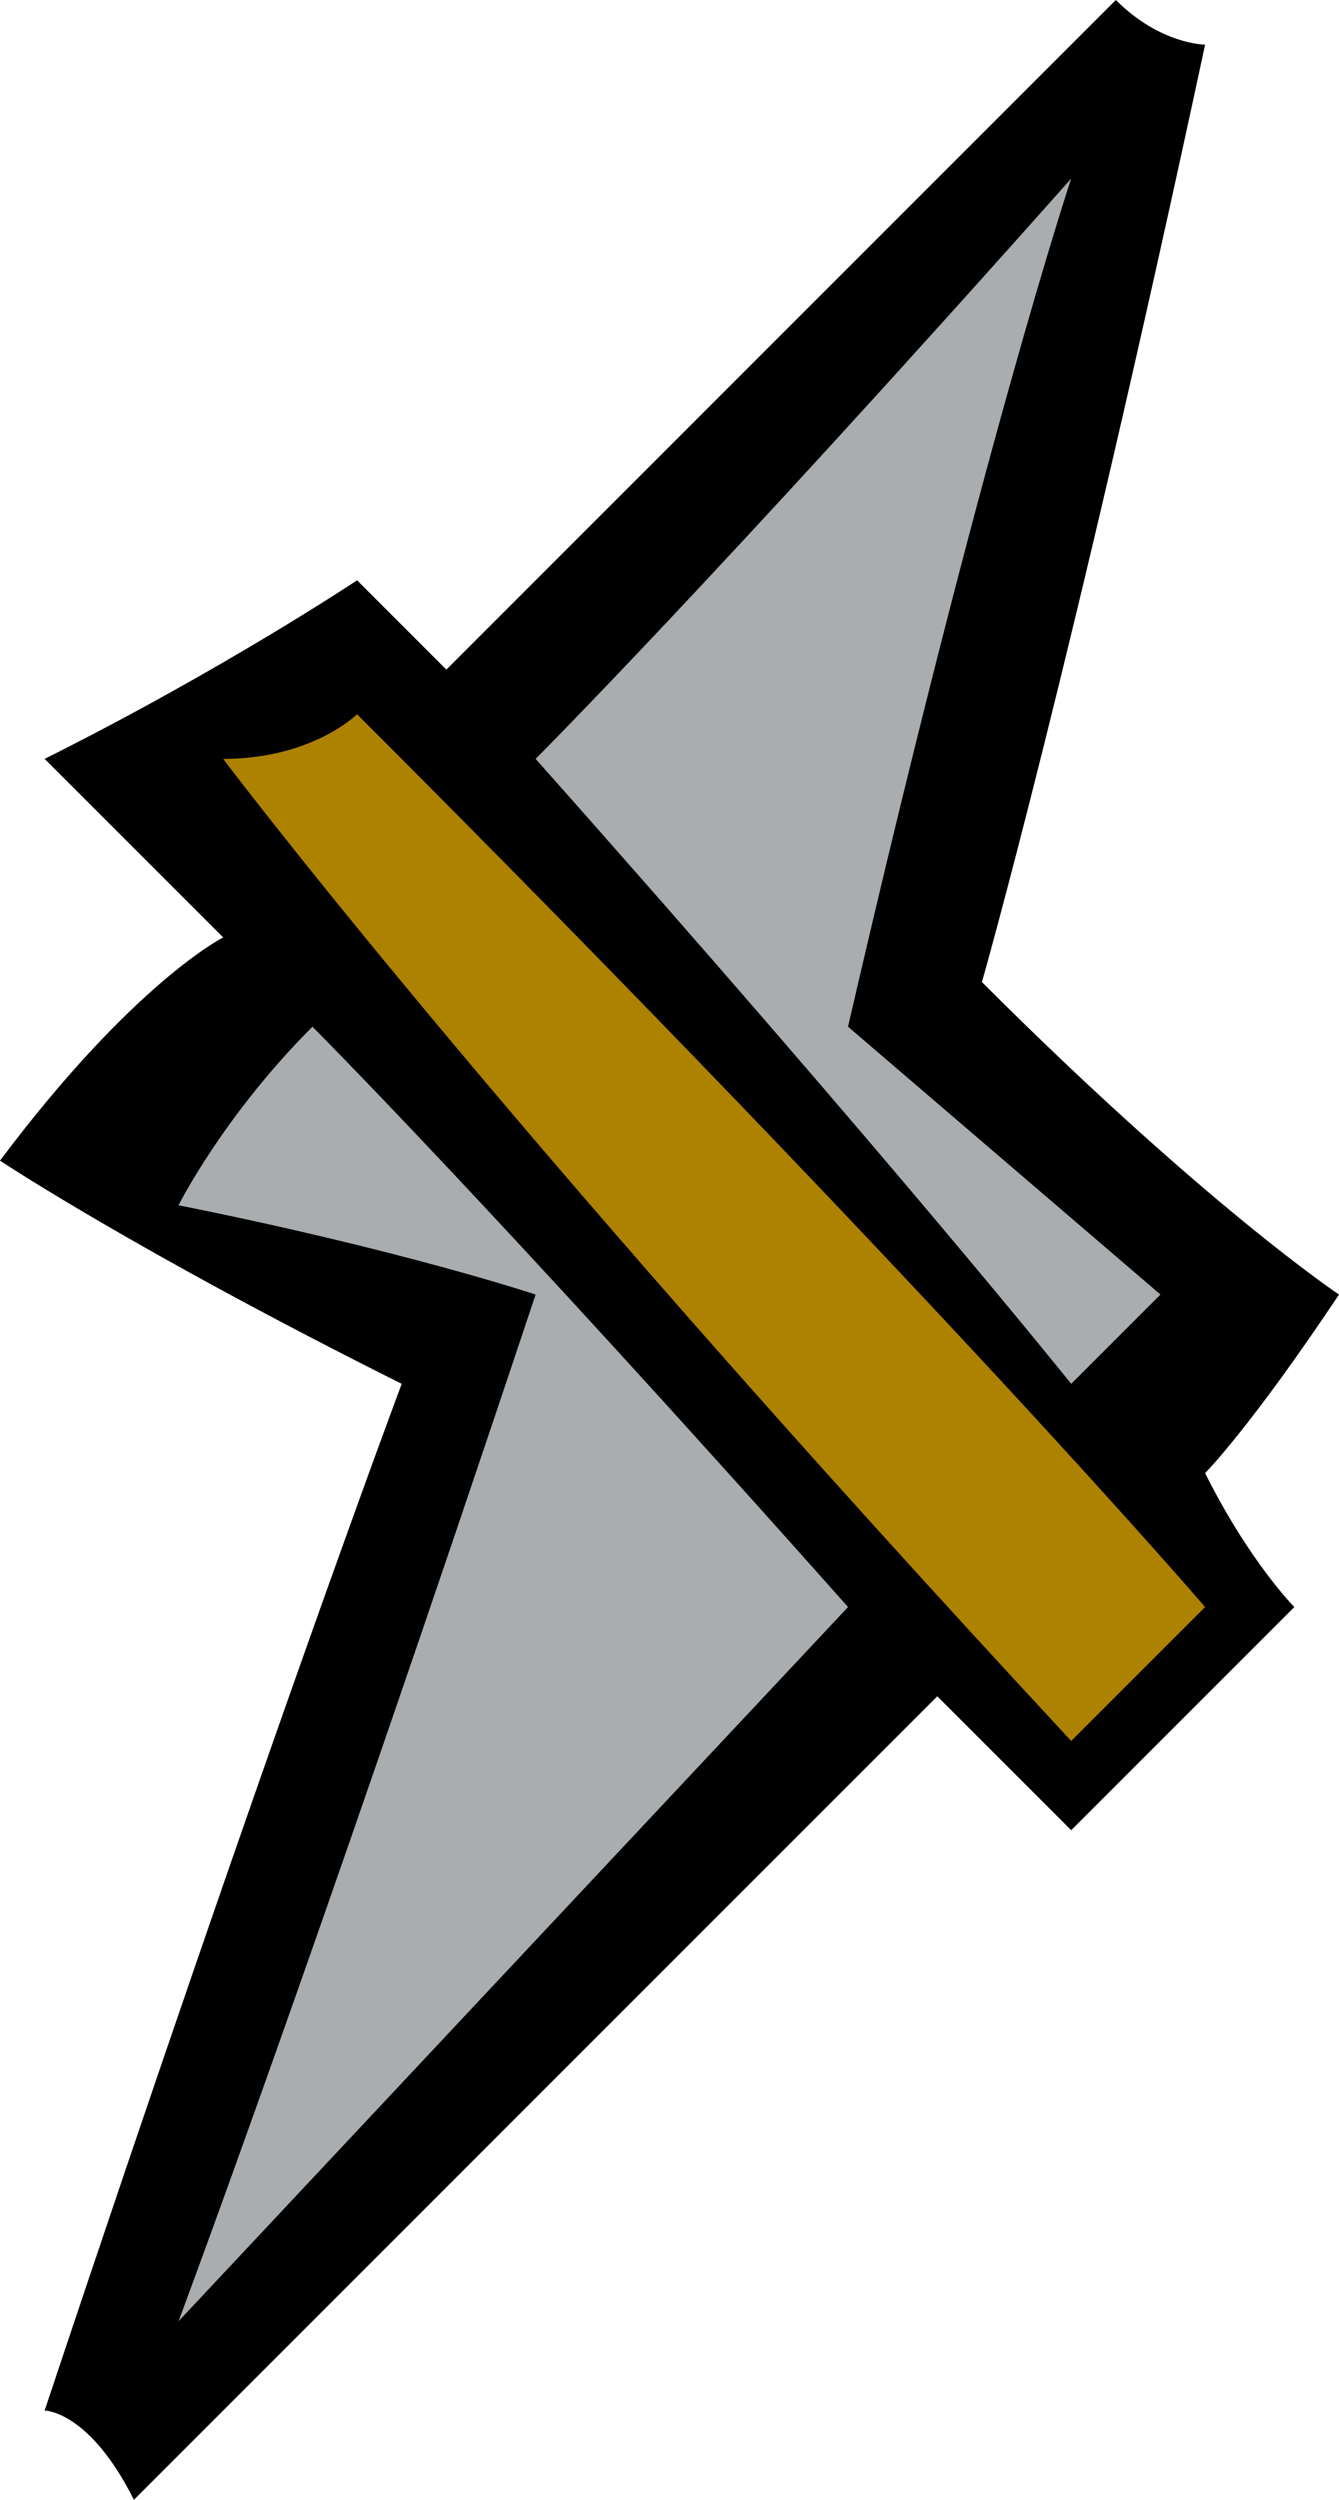 <?xml version="1.0" encoding="UTF-8" standalone="no"?>
<svg
   width="30"
   height="56"
   viewBox="0 0 30 56"
   version="1.1"
   id="svg9"
   sodipodi:docname="cb-layer-0506.svg"
   xmlns:inkscape="http://www.inkscape.org/namespaces/inkscape"
   xmlns:sodipodi="http://sodipodi.sourceforge.net/DTD/sodipodi-0.dtd"
   xmlns="http://www.w3.org/2000/svg"
   xmlns:svg="http://www.w3.org/2000/svg">
  <sodipodi:namedview
     id="namedview11"
     pagecolor="#ffffff"
     bordercolor="#666666"
     borderopacity="1.0"
     inkscape:pageshadow="2"
     inkscape:pageopacity="0.0"
     inkscape:pagecheckerboard="0" />
  <defs
     id="defs2" />
  <g
     id="id-52601">
    <path
       d="m 25,0 c 1,1 2,1 2,1 -3,14 -5,21 -5,21 5,5 8,7 8,7 -2,3 -3,4 -3,4 1,2 2,3 2,3 -3,3 -5,5 -5,5 C 22,39 21,38 21,38 9,50 3,56 3,56 2,54 1,54 1,54 6,39 9,31 9,31 3,28 0,26 0,26 3,22 5,21 5,21 2,18 1,17 1,17 5,15 8,13 8,13 l 2,2 C 20,5 25,0 25,0 Z"
       fill="#000000"
       id="id-52602" />
    <path
       d="m 7,23 c -2,2 -3,4 -3,4 5,1 8,2 8,2 C 7,44 4,52 4,52 L 19,36 C 11,27 7,23 7,23 Z"
       fill="#a9adaf"
       id="id-52603" />
    <path
       d="m 5,17 c 2,0 3,-1 3,-1 13,13 19,20 19,20 l -3,3 C 11,25 5,17 5,17 Z"
       fill="#ad8200"
       id="id-52604" />
    <path
       d="m 24,4 c -8,9 -12,13 -12,13 8,9 12,14 12,14 1,-1 2,-2 2,-2 L 19,23 C 22,10 24,4 24,4 Z"
       fill="#a9adaf"
       id="id-52605" />
  </g>
</svg>

